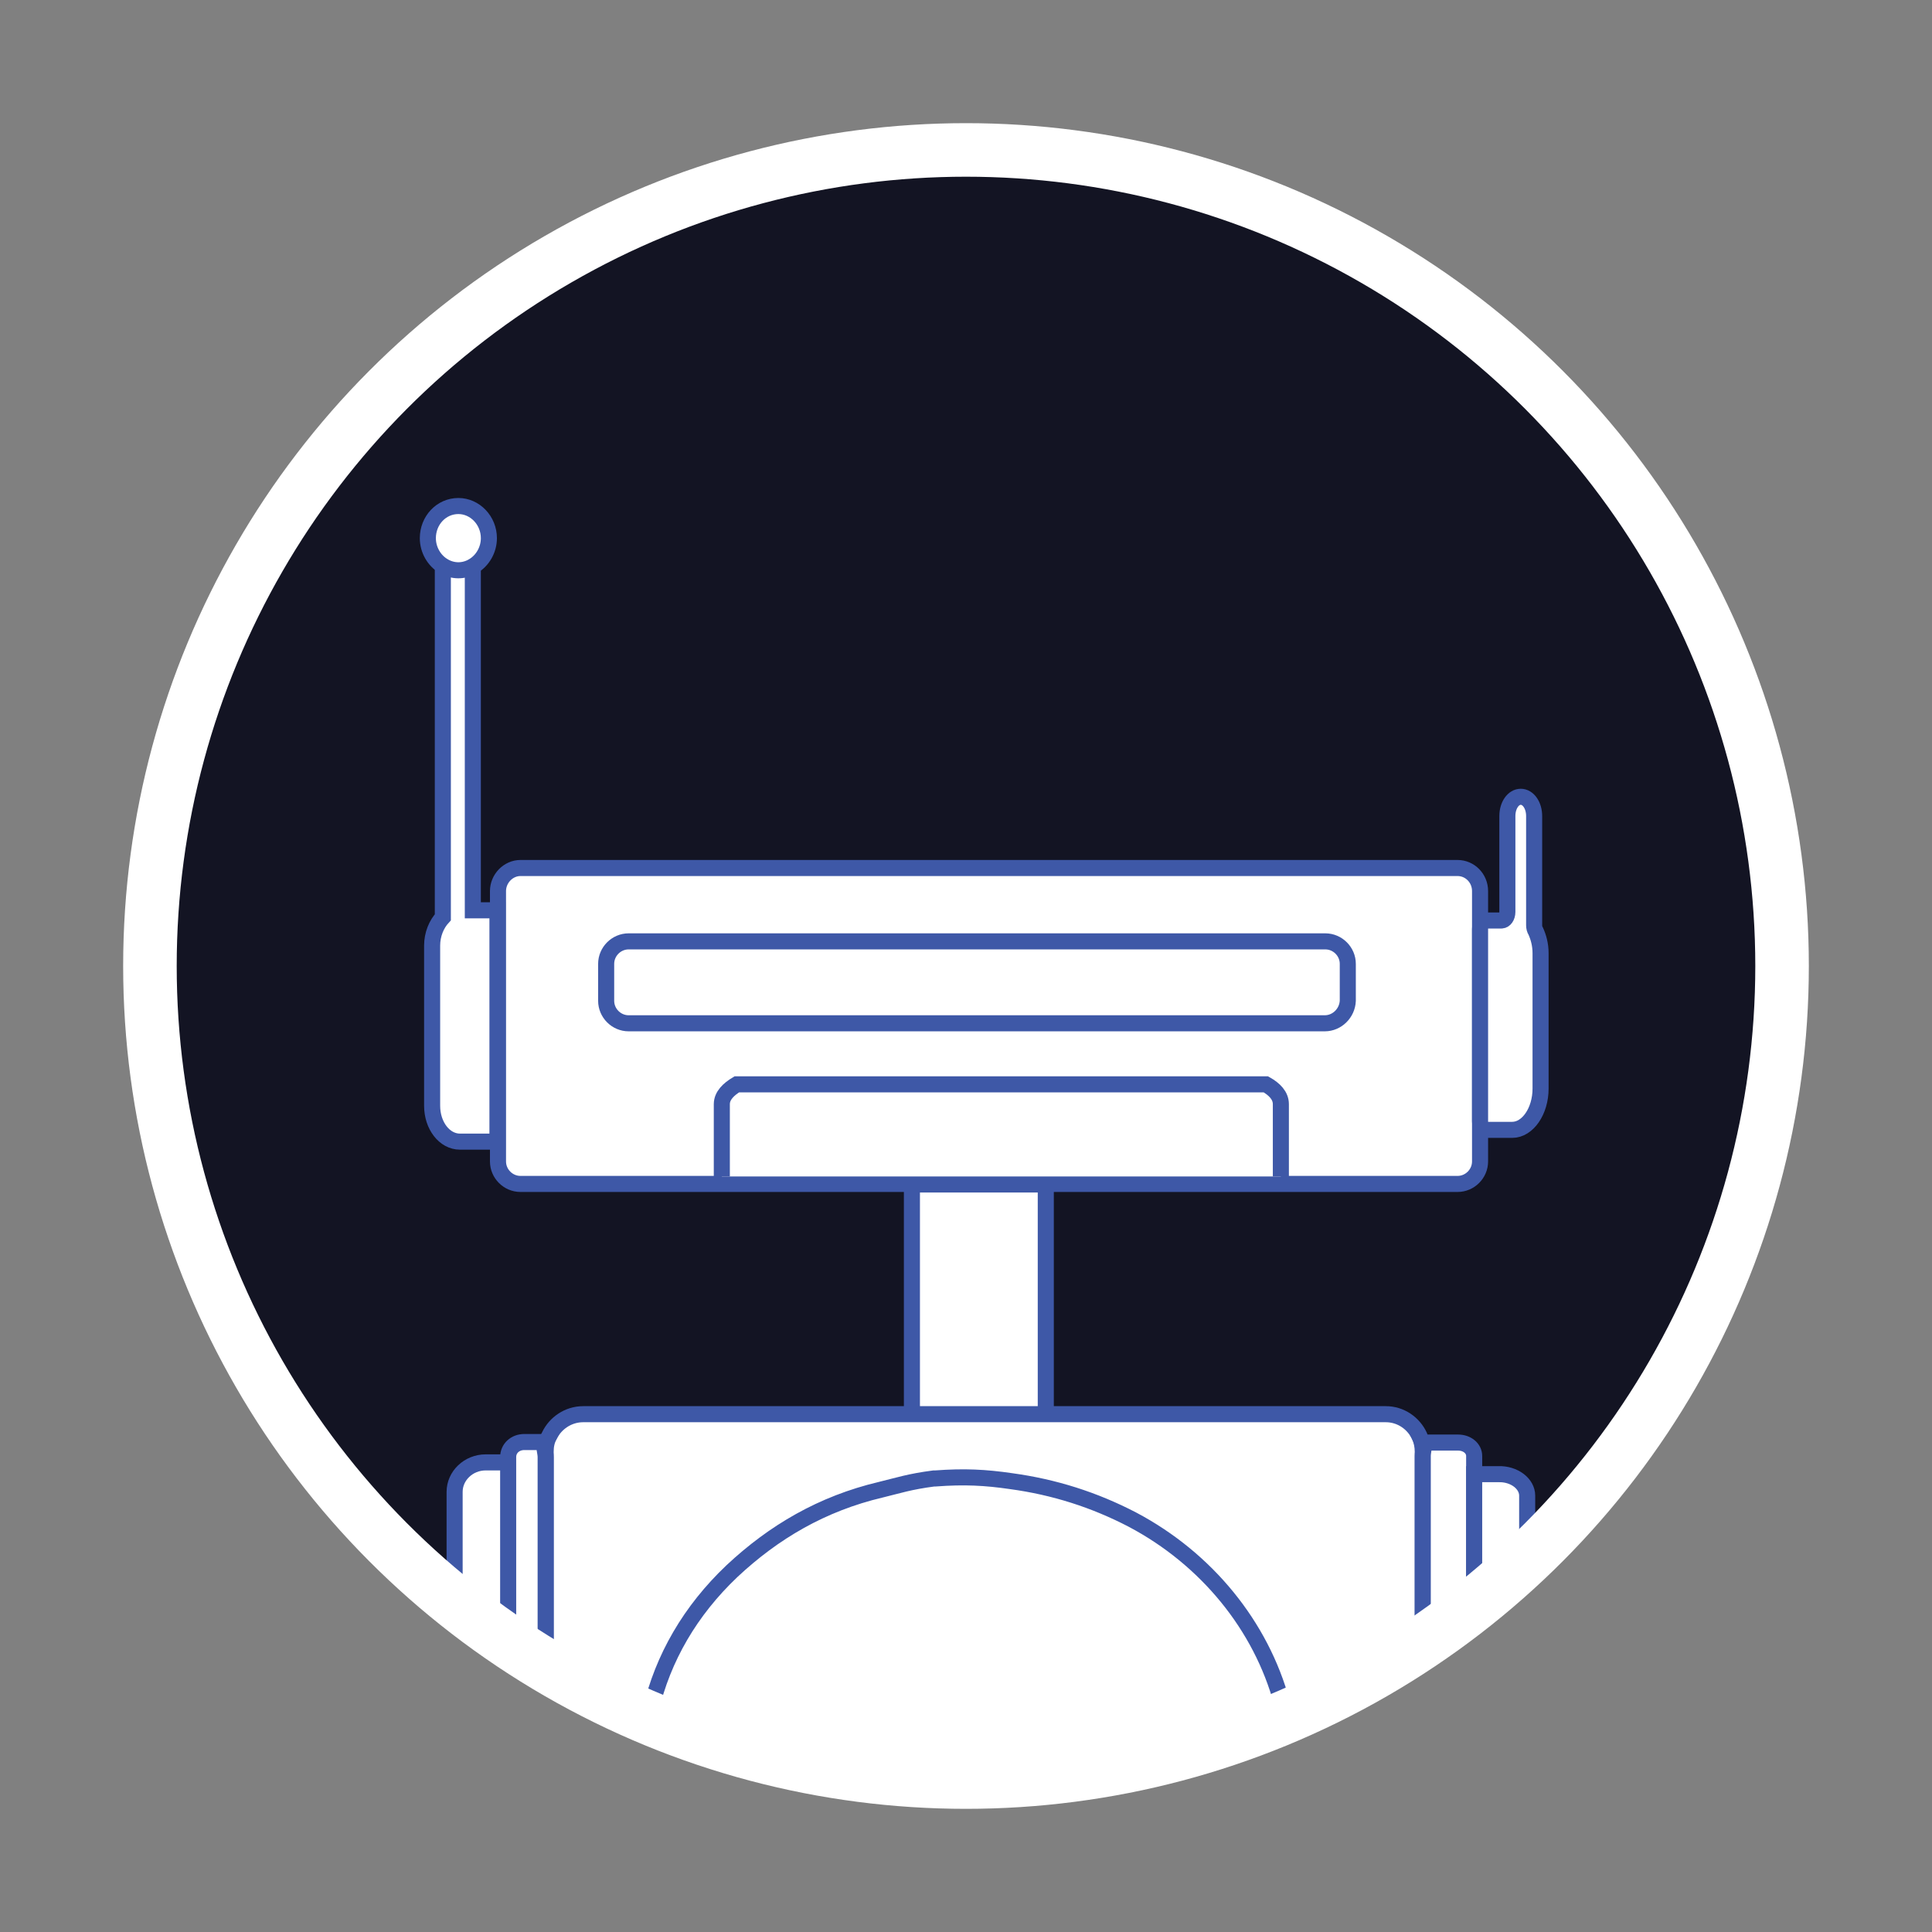 <?xml version="1.0" encoding="utf-8"?>
<!-- Generator: Adobe Illustrator 23.1.0, SVG Export Plug-In . SVG Version: 6.00 Build 0)  -->
<svg version="1.1" xmlns="http://www.w3.org/2000/svg" xmlns:xlink="http://www.w3.org/1999/xlink" x="0px" y="0px"
	 viewBox="0 0 360.8 360.8" style="enable-background:new 0 0 360.8 360.8;" xml:space="preserve">
<rect x="0" y="0" width="360.8" height="360.8" fill="#808080" stroke="none"/>
<style type="text/css">
	.st0{fill:#D8D8D8;}
	.st1{fill:#FFFFFF;}
	.st2{fill:none;stroke:#3E58A7;stroke-width:4;stroke-miterlimit:10;}
	.st3{fill:#FFFFFF;stroke:#3E58A7;stroke-width:3;stroke-miterlimit:10;}
	.st4{fill:#FFFFFF;stroke:#3E58A7;stroke-width:2;stroke-miterlimit:10;}
	.st5{fill:#FFFFFF;stroke:#3E58A7;stroke-miterlimit:10;}
	.st6{fill:#FFFFFF;stroke:#3E58A7;stroke-width:1.2;stroke-miterlimit:10;}
	.st7{fill:none;stroke:#3E58A7;stroke-miterlimit:10;}
	.st8{fill:none;stroke:#767AA5;stroke-width:4;stroke-linecap:round;stroke-linejoin:round;stroke-miterlimit:10;}
	.st9{fill:none;stroke:#3E58A7;stroke-width:3;stroke-miterlimit:10;}
	.st10{fill:none;stroke:#3E58A7;stroke-width:7;stroke-miterlimit:10;}
	.st11{fill:#3E58A7;}
	.st12{fill:#FFFFFF;stroke:#3E58A7;stroke-width:4;stroke-miterlimit:10;}
	.st13{fill:none;}
	.st14{fill:none;stroke:#3E58A7;stroke-width:2;stroke-miterlimit:10;}
	.st15{fill:#131423;}
	.st16{fill:none;stroke:#FFFFFF;stroke-width:10;stroke-miterlimit:10;}
	.st17{fill:none;stroke:#FFFFFF;stroke-width:8;stroke-miterlimit:10;}
	.st18{fill:#3E58A7;stroke:#3E58A7;stroke-miterlimit:10;}
	.st19{fill:#150F31;}
	.st20{fill:none;stroke:#3E58A7;stroke-width:6;stroke-miterlimit:10;}
	.st21{fill:#FFFFFF;stroke:#3E58A7;stroke-width:1.8;stroke-miterlimit:10;}
	.st22{fill:none;stroke:#3E58A7;stroke-width:0.8;stroke-miterlimit:10;}
</style>
<g id="bg">
</g>
<g id="part1__x28_line_all_fits_all_x29_">
</g>
<g id="chest_03">
</g>
<g id="chest_02">
</g>
<g id="chest_01">
</g>
<g id="mouth_04">
</g>
<g id="mouth_03">
</g>
<g id="mouth_02">
</g>
<g id="mouth_01">
</g>
<g id="eyes_04">
</g>
<g id="eyes_03">
</g>
<g id="eyes_02">
</g>
<g id="eyes_01">
</g>
<g id="head_1">
</g>
<g id="head_2">
</g>
<g id="head_3">
</g>
<g id="_x5B_dvd_x5D_">
</g>
<g id="bot_01">
	<circle class="st15" cx="180.4" cy="180.4" r="152.4"/>
	<rect x="170.3" y="221.2" class="st3" width="25" height="44.1"/>
	<path class="st3" d="M265.7,271.1V308c0,3.9-38.5,17.5-52.9,23.5l-65.3-0.6c-30.4-14.1-45.6-18.6-45.6-22.5v-37.3
		c0-1.1,0.2-2.1,0.7-3c1.1-2.3,3.5-4,6.3-4h149.9c2.8,0,5.2,1.7,6.3,4.1C265.5,269.1,265.7,270.1,265.7,271.1z"/>
	<path class="st3" d="M239.4,318c-11.1,4.5-23.5,9.1-30.5,12l-64.9-0.6c-8.8-4.1-16.3-7.3-22.5-10c2.3-9.8,7.4-18.6,15.2-26
		c7.8-7.3,16.8-12.6,27.8-15.2c3.3-0.8,5.3-1.5,9.9-2.1h0.3c5.4-0.4,9.3-0.2,14.1,0.5c8.1,1.1,15.6,3.5,22.7,7.2
		C225.3,291.1,235.5,303.6,239.4,318z"/>
	<path class="st3" d="M90.7,273.1h4.9V303h-4.9c-3.2,0-5.8-2.5-5.8-5.5v-18.9C84.9,275.6,87.5,273.1,90.7,273.1z"/>
	<path class="st3" d="M276.4,166.4v50.5c0,2.3-1.9,4.2-4.2,4.2h-175c-2.3,0-4.2-1.9-4.2-4.2v-50.5c0-2.3,1.9-4.3,4.2-4.3h175
		C274.5,162.1,276.4,164,276.4,166.4z"/>
	<path class="st3" d="M287.7,178v25.3c0,4.2-2.4,7.7-5.3,7.7h-4.9c-0.6,0-1.1-0.7-1.1-1.6v-35.9c0-0.9,0.5-1.6,1.1-1.6h2.9
		c0.6,0,1.1-0.7,1.1-1.6v-17.9c0-2,1.1-3.6,2.5-3.6l0,0c1.4,0,2.5,1.6,2.5,3.6v20.4c0,0.4,0.1,0.8,0.3,1.1
		C287.3,175,287.7,176.4,287.7,178z"/>
	<path class="st3" d="M92.9,170v43.2h-7c-2.9,0-5.2-3-5.2-6.7v-29.9c0-2.1,0.8-4,2-5.3v-66.8c0.8,0.6,1.8,0.9,2.8,0.9
		c1,0,2-0.3,2.8-0.9V170H92.9z"/>
	<path class="st3" d="M275.3,271.9V301c0,1.4-1.3,2.6-3,2.6h-6.6v-31.7c0-0.9,0.4-1.7,0-2.5h6.6C274,269.4,275.3,270.5,275.3,271.9z
		"/>
	<path class="st3" d="M285.2,279.3v13.9c0,2.2-2.4,4.1-5.4,4.1h-4.5v-22h4.5C282.8,275.2,285.2,277.1,285.2,279.3z"/>
	<path class="st3" d="M247.4,191.1H117.4c-2.3,0-4.2-1.9-4.2-4.2V180c0-2.3,1.9-4.2,4.2-4.2h130.1c2.3,0,4.2,1.9,4.2,4.2v6.9
		C251.6,189.2,249.7,191.1,247.4,191.1z"/>
	<path class="st3" d="M134.8,219.7v-13.5c0-1.6,1.3-2.8,2.8-3.7h98.8c1.6,0.9,2.8,2.1,2.8,3.7v13.5"/>
	<path class="st3" d="M91.3,100.5c0,2.2-1.2,4.2-2.9,5.2c-0.8,0.5-1.8,0.8-2.8,0.8s-2-0.3-2.8-0.8c-1.7-1-2.9-3-2.9-5.2
		c0-3.3,2.5-6,5.7-6C88.7,94.5,91.3,97.2,91.3,100.5z"/>
	<path class="st3" d="M101.9,269.3c-0.5,0.9,0,1.8,0,2.8v34.8h-4c-1.7,0-3-1.3-3-2.8v-32c0-1.6,1.3-2.8,3-2.8H101.9z"/>
	<circle class="st16" cx="180.4" cy="180.4" r="152.4"/>
</g>
<g id="bot_02">
</g>
<g id="bot_03">
</g>
<g id="bot_04">
</g>
<g id="bot_05">
</g>
<g id="bot_06">
</g>
<g id="bot_07">
</g>
<g id="bot_08">
</g>
<g id="bot_09">
</g>
</svg>
